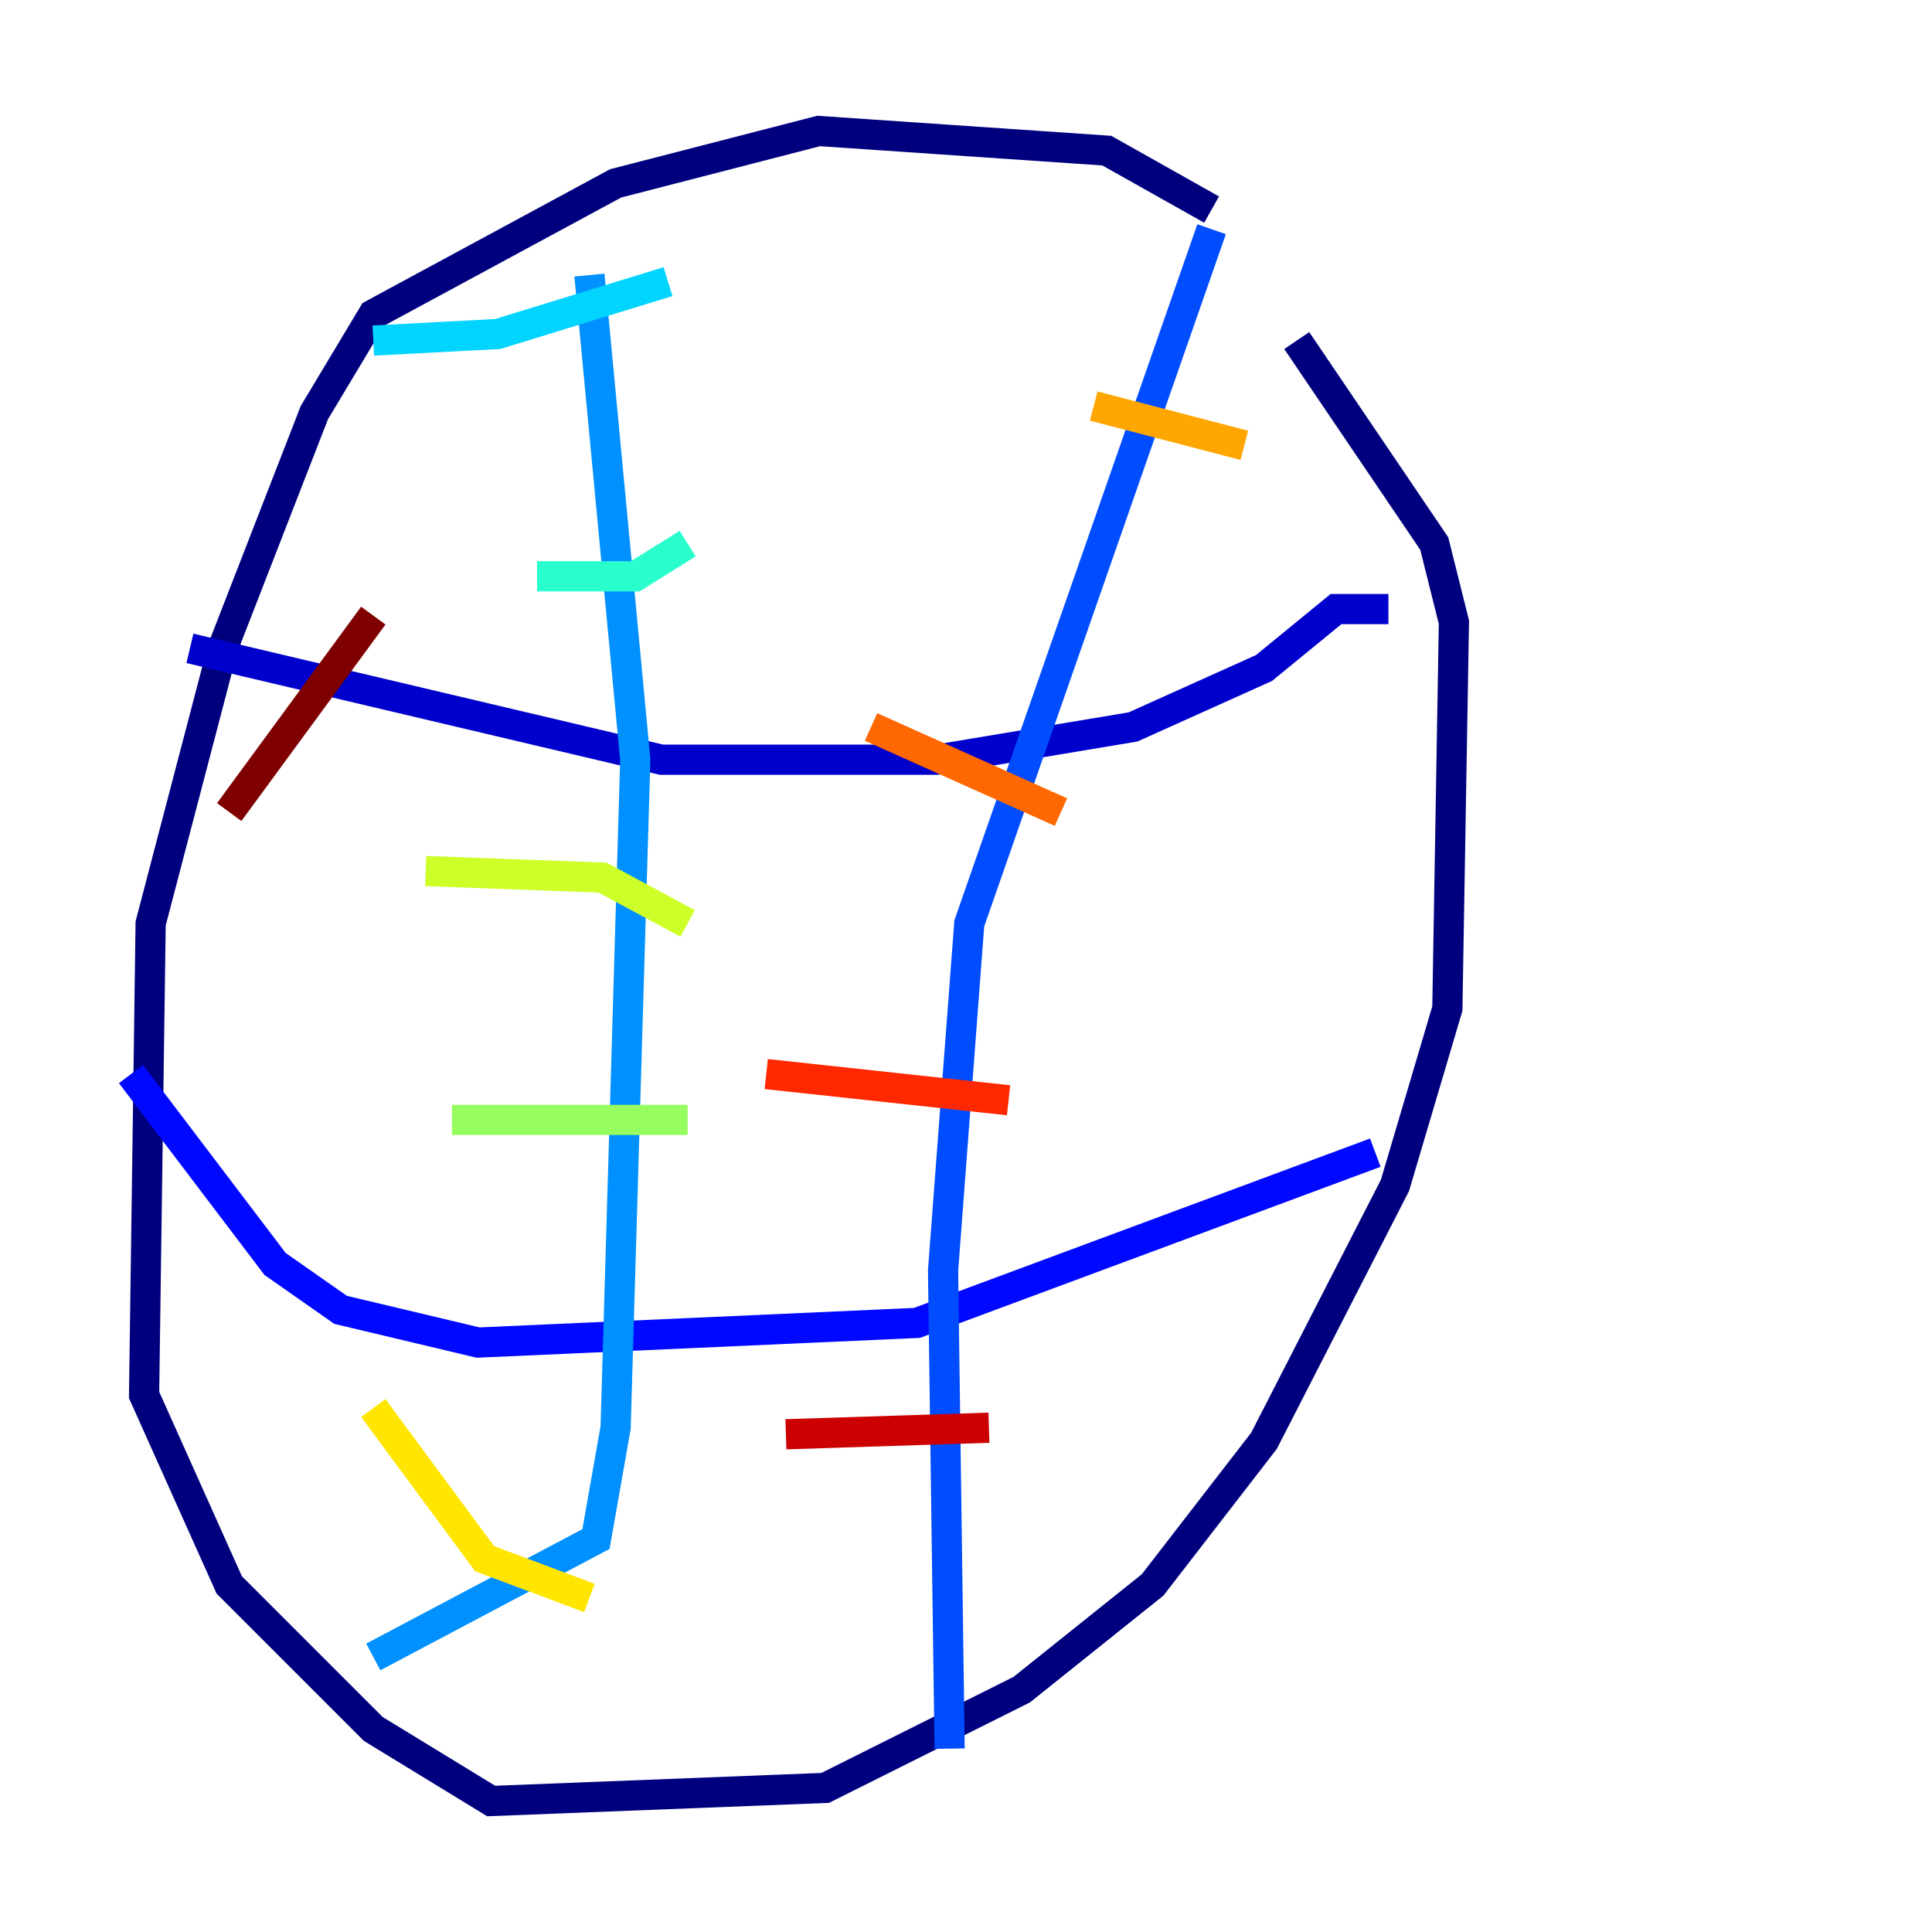 <?xml version="1.0" encoding="utf-8" ?>
<svg baseProfile="tiny" height="128" version="1.2" viewBox="0,0,128,128" width="128" xmlns="http://www.w3.org/2000/svg" xmlns:ev="http://www.w3.org/2001/xml-events" xmlns:xlink="http://www.w3.org/1999/xlink"><defs /><polyline fill="none" points="80.271,13.885 73.329,9.98 54.237,8.678 40.786,12.149 24.732,20.827 20.827,27.336 14.752,42.956 9.98,61.18 9.546,92.42 15.186,105.003 24.732,114.549 32.542,119.322 54.671,118.454 67.688,111.946 76.366,105.003 83.742,95.458 92.42,78.536 95.891,66.82 96.325,41.22 95.024,36.014 85.912,22.563" stroke="#00007f" stroke-width="2" /><polyline fill="none" points="91.986,40.352 88.515,40.352 83.742,44.258 75.064,48.163 62.047,50.332 43.824,50.332 12.583,42.956" stroke="#0000cc" stroke-width="2" /><polyline fill="none" points="91.119,76.366 60.746,87.647 31.675,88.949 22.563,86.78 18.224,83.742 8.678,71.159" stroke="#0008ff" stroke-width="2" /><polyline fill="none" points="80.271,15.186 64.217,61.18 62.481,84.176 62.915,115.851" stroke="#004cff" stroke-width="2" /><polyline fill="none" points="39.051,18.224 42.088,50.332 40.786,94.59 39.485,101.966 24.732,109.776" stroke="#0090ff" stroke-width="2" /><polyline fill="none" points="44.258,18.658 32.976,22.129 24.732,22.563" stroke="#00d4ff" stroke-width="2" /><polyline fill="none" points="45.559,36.014 42.088,38.183 35.58,38.183" stroke="#29ffcd" stroke-width="2" /><polyline fill="none" points="44.258,61.18 44.258,61.18" stroke="#5fff96" stroke-width="2" /><polyline fill="none" points="45.559,74.197 29.939,74.197" stroke="#96ff5f" stroke-width="2" /><polyline fill="none" points="45.559,61.18 39.919,58.142 28.203,57.709" stroke="#cdff29" stroke-width="2" /><polyline fill="none" points="39.051,105.871 32.108,103.268 24.732,93.288" stroke="#ffe500" stroke-width="2" /><polyline fill="none" points="82.441,29.505 72.461,26.902" stroke="#ffa600" stroke-width="2" /><polyline fill="none" points="70.291,53.803 57.709,48.163" stroke="#ff6700" stroke-width="2" /><polyline fill="none" points="66.82,72.895 50.766,71.159" stroke="#ff2800" stroke-width="2" /><polyline fill="none" points="65.519,94.59 52.068,95.024" stroke="#cc0000" stroke-width="2" /><polyline fill="none" points="24.732,40.786 15.186,53.803" stroke="#7f0000" stroke-width="2" /></svg>